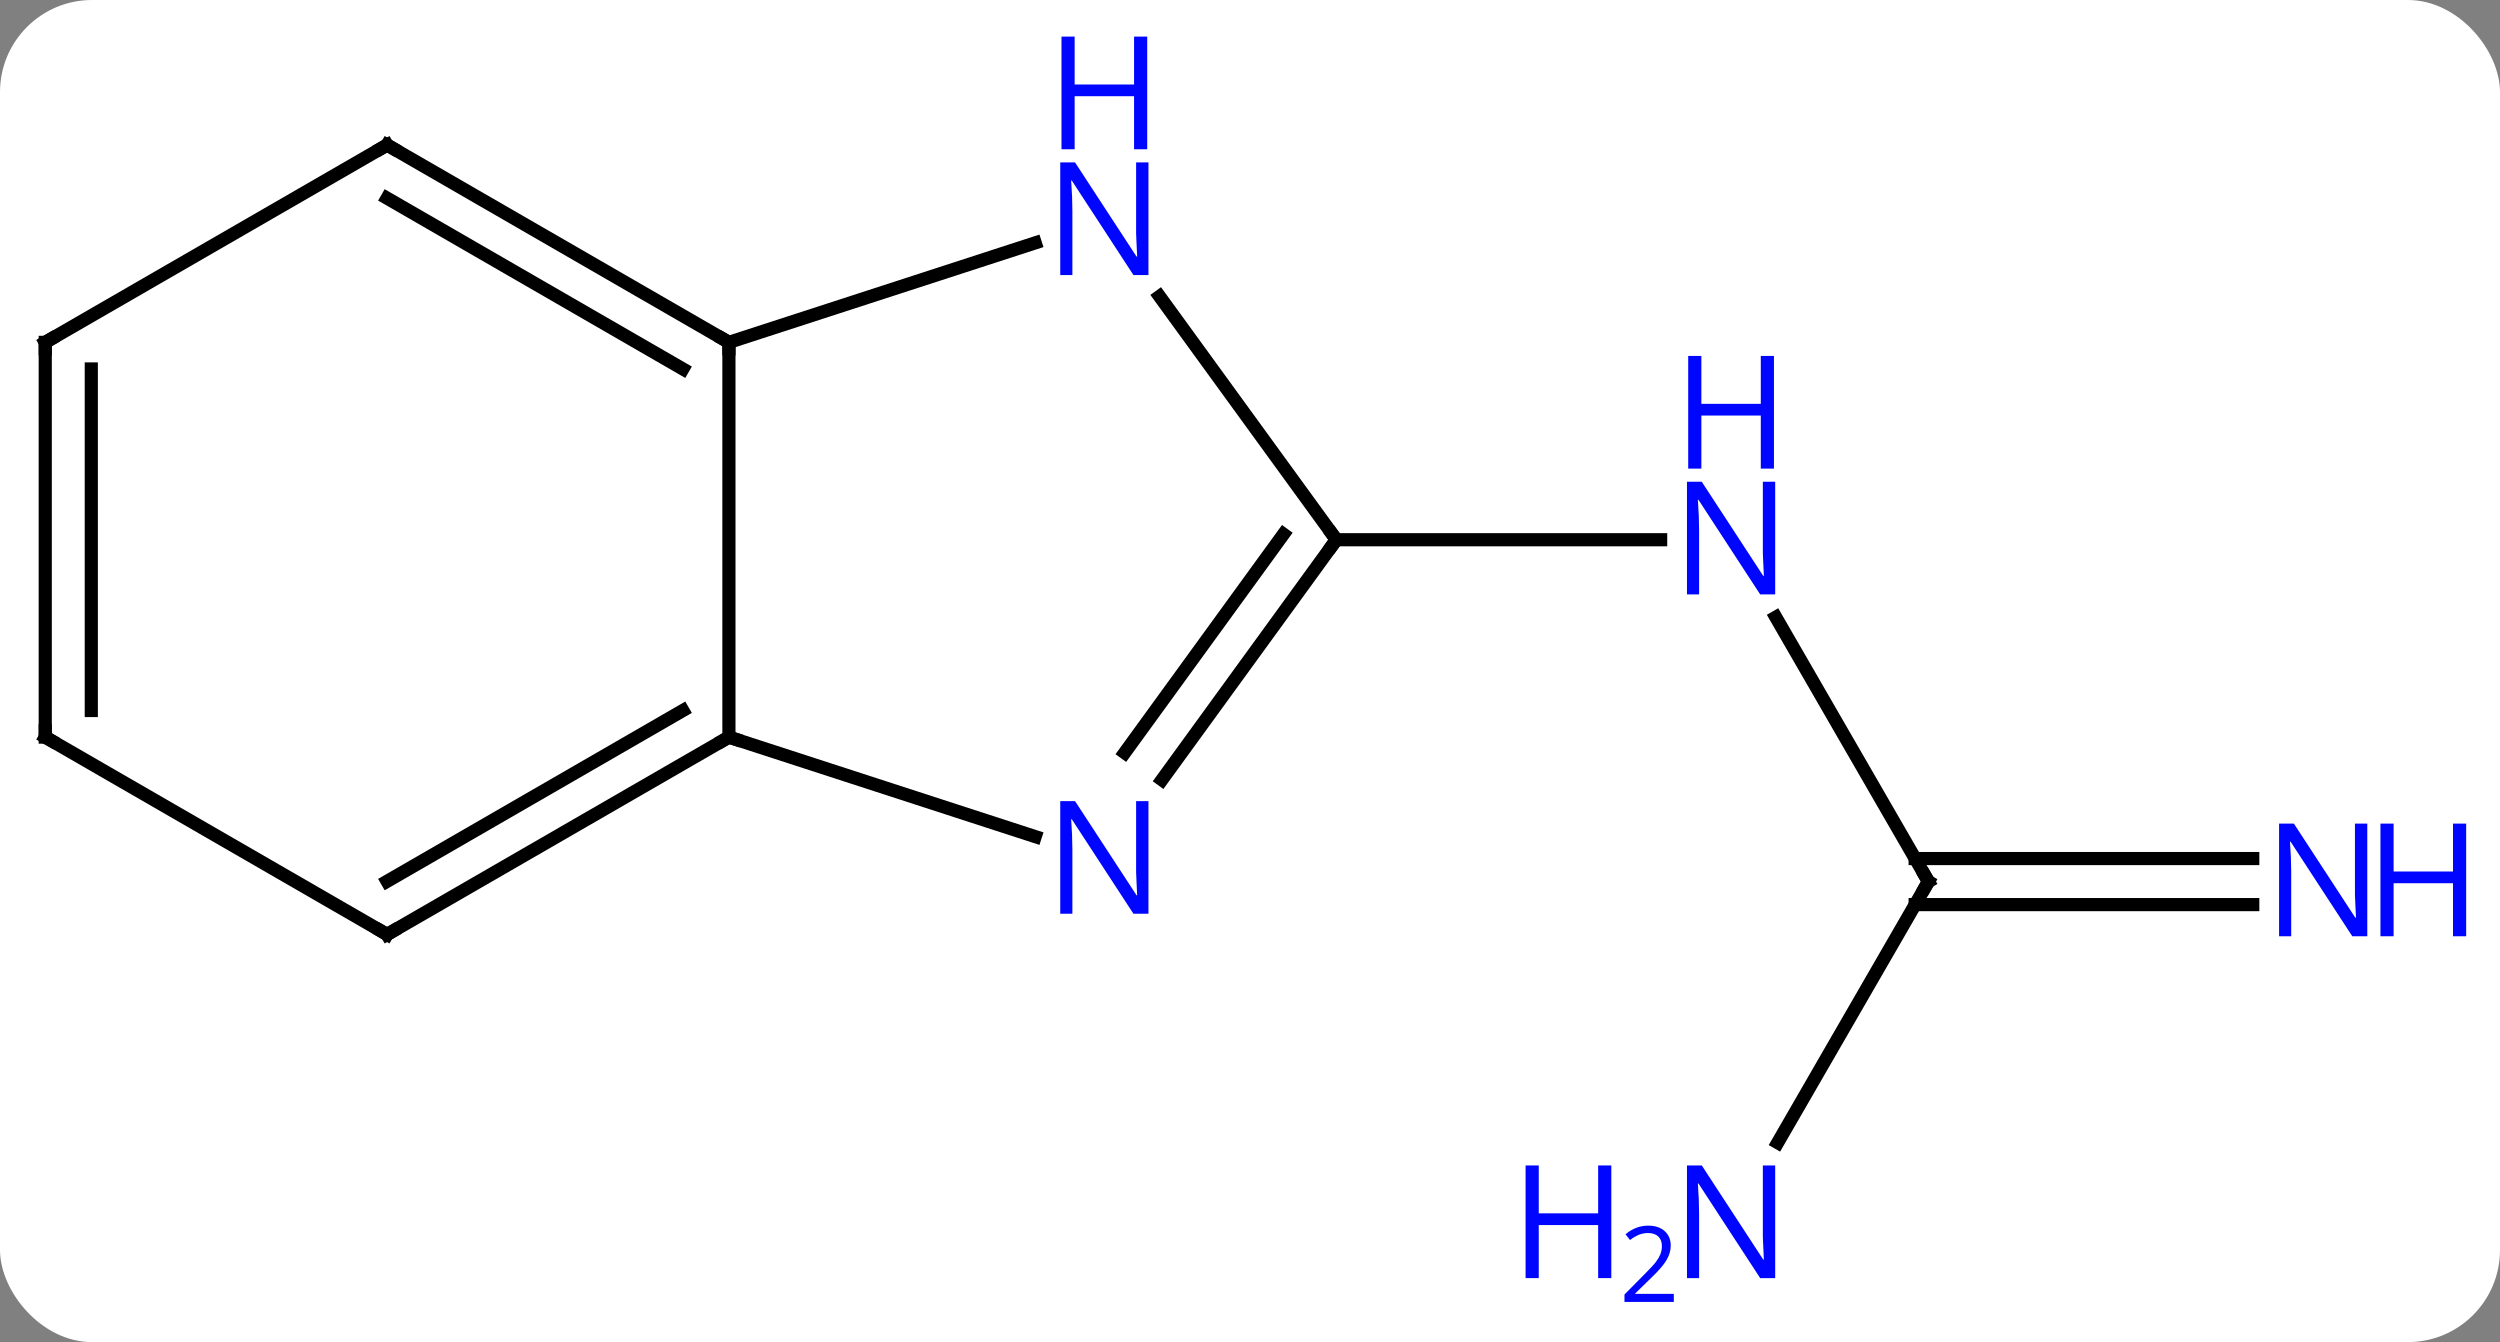 <svg width="190" viewBox="0 0 190 102" style="fill-opacity:1; color-rendering:auto; color-interpolation:auto; text-rendering:auto; stroke:black; stroke-linecap:square; stroke-miterlimit:10; shape-rendering:auto; stroke-opacity:1; fill:black; stroke-dasharray:none; font-weight:normal; stroke-width:1; font-family:'Open Sans'; font-style:normal; stroke-linejoin:miter; font-size:12; stroke-dashoffset:0; image-rendering:auto;" height="102" class="cas-substance-image" xmlns:xlink="http://www.w3.org/1999/xlink" xmlns="http://www.w3.org/2000/svg"><rect x="0" y="0" width="190" height="102" fill="#808080" stroke="none"/><svg class="cas-substance-single-component"><rect y="0" x="0" width="190" stroke="none" ry="7" rx="7" height="102" fill="white" class="cas-substance-group"/><svg y="0" x="0" width="190" viewBox="0 0 190 102" style="fill:black;" height="102" class="cas-substance-single-component-image"><svg><g><g transform="translate(90,52)" style="text-rendering:geometricPrecision; color-rendering:optimizeQuality; color-interpolation:linearRGB; stroke-linecap:butt; image-rendering:optimizeQuality;"><line y2="15" y1="-5.092" x2="56.562" x1="44.962" style="fill:none;"/><line y2="-10.98" y1="-10.98" x2="11.562" x1="36.21" style="fill:none;"/><line y2="16.75" y1="16.75" x2="81.21" x1="55.552" style="fill:none;"/><line y2="13.25" y1="13.25" x2="81.21" x1="55.552" style="fill:none;"/><line y2="34.842" y1="15" x2="45.106" x1="56.562" style="fill:none;"/><line y2="4.02" y1="-25.98" x2="-34.602" x1="-34.602" style="fill:none;"/><line y2="-33.543" y1="-25.98" x2="-11.323" x1="-34.602" style="fill:none;"/><line y2="-40.98" y1="-25.98" x2="-60.582" x1="-34.602" style="fill:none;"/><line y2="-36.939" y1="-23.959" x2="-60.582" x1="-38.102" style="fill:none;"/><line y2="11.583" y1="4.02" x2="-11.323" x1="-34.602" style="fill:none;"/><line y2="19.02" y1="4.02" x2="-60.582" x1="-34.602" style="fill:none;"/><line y2="14.979" y1="1.999" x2="-60.582" x1="-38.102" style="fill:none;"/><line y2="-10.98" y1="-29.476" x2="11.562" x1="-1.874" style="fill:none;"/><line y2="-25.98" y1="-40.98" x2="-86.562" x1="-60.582" style="fill:none;"/><line y2="-10.98" y1="7.266" x2="11.562" x1="-1.693" style="fill:none;"/><line y2="-11.402" y1="5.209" x2="7.543" x1="-4.524" style="fill:none;"/><line y2="4.02" y1="19.02" x2="-86.562" x1="-60.582" style="fill:none;"/><line y2="4.02" y1="-25.98" x2="-86.562" x1="-86.562" style="fill:none;"/><line y2="1.999" y1="-23.959" x2="-83.062" x1="-83.062" style="fill:none;"/></g><g transform="translate(90,52)" style="fill:rgb(0,5,255); text-rendering:geometricPrecision; color-rendering:optimizeQuality; image-rendering:optimizeQuality; font-family:'Open Sans'; stroke:rgb(0,5,255); color-interpolation:linearRGB;"><path style="stroke:none;" d="M44.914 -6.824 L43.773 -6.824 L39.085 -14.011 L39.039 -14.011 Q39.132 -12.746 39.132 -11.699 L39.132 -6.824 L38.21 -6.824 L38.21 -15.386 L39.335 -15.386 L44.007 -8.23 L44.054 -8.23 Q44.054 -8.386 44.007 -9.246 Q43.96 -10.105 43.976 -10.48 L43.976 -15.386 L44.914 -15.386 L44.914 -6.824 Z"/><path style="stroke:none;" d="M44.82 -16.386 L43.82 -16.386 L43.82 -20.418 L39.304 -20.418 L39.304 -16.386 L38.304 -16.386 L38.304 -24.949 L39.304 -24.949 L39.304 -21.308 L43.82 -21.308 L43.82 -24.949 L44.82 -24.949 L44.82 -16.386 Z"/></g><g transform="translate(90,52)" style="stroke-linecap:butt; text-rendering:geometricPrecision; color-rendering:optimizeQuality; image-rendering:optimizeQuality; font-family:'Open Sans'; color-interpolation:linearRGB; stroke-miterlimit:5;"><path style="fill:none;" d="M56.312 14.567 L56.562 15 L56.312 15.433"/><path style="fill:rgb(0,5,255); stroke:none;" d="M89.914 19.156 L88.773 19.156 L84.085 11.969 L84.039 11.969 Q84.132 13.234 84.132 14.281 L84.132 19.156 L83.21 19.156 L83.21 10.594 L84.335 10.594 L89.007 17.75 L89.054 17.75 Q89.054 17.594 89.007 16.734 Q88.96 15.875 88.976 15.5 L88.976 10.594 L89.914 10.594 L89.914 19.156 Z"/><path style="fill:rgb(0,5,255); stroke:none;" d="M97.429 19.156 L96.429 19.156 L96.429 15.125 L91.914 15.125 L91.914 19.156 L90.914 19.156 L90.914 10.594 L91.914 10.594 L91.914 14.234 L96.429 14.234 L96.429 10.594 L97.429 10.594 L97.429 19.156 Z"/><path style="fill:rgb(0,5,255); stroke:none;" d="M44.914 45.136 L43.773 45.136 L39.085 37.949 L39.039 37.949 Q39.132 39.214 39.132 40.261 L39.132 45.136 L38.21 45.136 L38.21 36.574 L39.335 36.574 L44.007 43.73 L44.054 43.73 Q44.054 43.574 44.007 42.714 Q43.96 41.855 43.976 41.48 L43.976 36.574 L44.914 36.574 L44.914 45.136 Z"/><path style="fill:rgb(0,5,255); stroke:none;" d="M32.46 45.136 L31.46 45.136 L31.46 41.105 L26.945 41.105 L26.945 45.136 L25.945 45.136 L25.945 36.574 L26.945 36.574 L26.945 40.214 L31.46 40.214 L31.46 36.574 L32.46 36.574 L32.46 45.136 Z"/><path style="fill:rgb(0,5,255); stroke:none;" d="M37.21 46.946 L33.46 46.946 L33.46 46.383 L34.96 44.867 Q35.648 44.18 35.867 43.883 Q36.085 43.586 36.195 43.305 Q36.304 43.024 36.304 42.696 Q36.304 42.242 36.031 41.977 Q35.757 41.711 35.257 41.711 Q34.914 41.711 34.593 41.828 Q34.273 41.946 33.882 42.242 L33.539 41.805 Q34.32 41.149 35.257 41.149 Q36.054 41.149 36.515 41.563 Q36.976 41.977 36.976 42.664 Q36.976 43.211 36.671 43.742 Q36.367 44.274 35.523 45.086 L34.273 46.305 L34.273 46.336 L37.21 46.336 L37.21 46.946 Z"/><path style="fill:none;" d="M-35.035 -26.23 L-34.602 -25.98 L-34.602 -25.48"/><path style="fill:none;" d="M-35.035 4.27 L-34.602 4.02 L-34.127 4.175"/><path style="fill:rgb(0,5,255); stroke:none;" d="M-2.717 -31.094 L-3.858 -31.094 L-8.546 -38.281 L-8.592 -38.281 Q-8.499 -37.016 -8.499 -35.969 L-8.499 -31.094 L-9.421 -31.094 L-9.421 -39.656 L-8.296 -39.656 L-3.624 -32.5 L-3.577 -32.5 Q-3.577 -32.656 -3.624 -33.516 Q-3.671 -34.375 -3.655 -34.75 L-3.655 -39.656 L-2.717 -39.656 L-2.717 -31.094 Z"/><path style="fill:rgb(0,5,255); stroke:none;" d="M-2.811 -40.656 L-3.811 -40.656 L-3.811 -44.688 L-8.327 -44.688 L-8.327 -40.656 L-9.327 -40.656 L-9.327 -49.219 L-8.327 -49.219 L-8.327 -45.578 L-3.811 -45.578 L-3.811 -49.219 L-2.811 -49.219 L-2.811 -40.656 Z"/><path style="fill:none;" d="M-60.149 -40.73 L-60.582 -40.98 L-61.015 -40.73"/><path style="fill:rgb(0,5,255); stroke:none;" d="M-2.717 17.446 L-3.858 17.446 L-8.546 10.259 L-8.592 10.259 Q-8.499 11.524 -8.499 12.571 L-8.499 17.446 L-9.421 17.446 L-9.421 8.884 L-8.296 8.884 L-3.624 16.04 L-3.577 16.04 Q-3.577 15.884 -3.624 15.024 Q-3.671 14.165 -3.655 13.79 L-3.655 8.884 L-2.717 8.884 L-2.717 17.446 Z"/><path style="fill:none;" d="M-60.149 18.77 L-60.582 19.02 L-61.015 18.77"/><path style="fill:none;" d="M11.268 -10.575 L11.562 -10.98 L11.268 -11.384"/><path style="fill:none;" d="M-86.129 -26.23 L-86.562 -25.98 L-86.562 -25.48"/><path style="fill:none;" d="M-86.129 4.27 L-86.562 4.02 L-86.562 3.52"/></g></g></svg></svg></svg></svg>